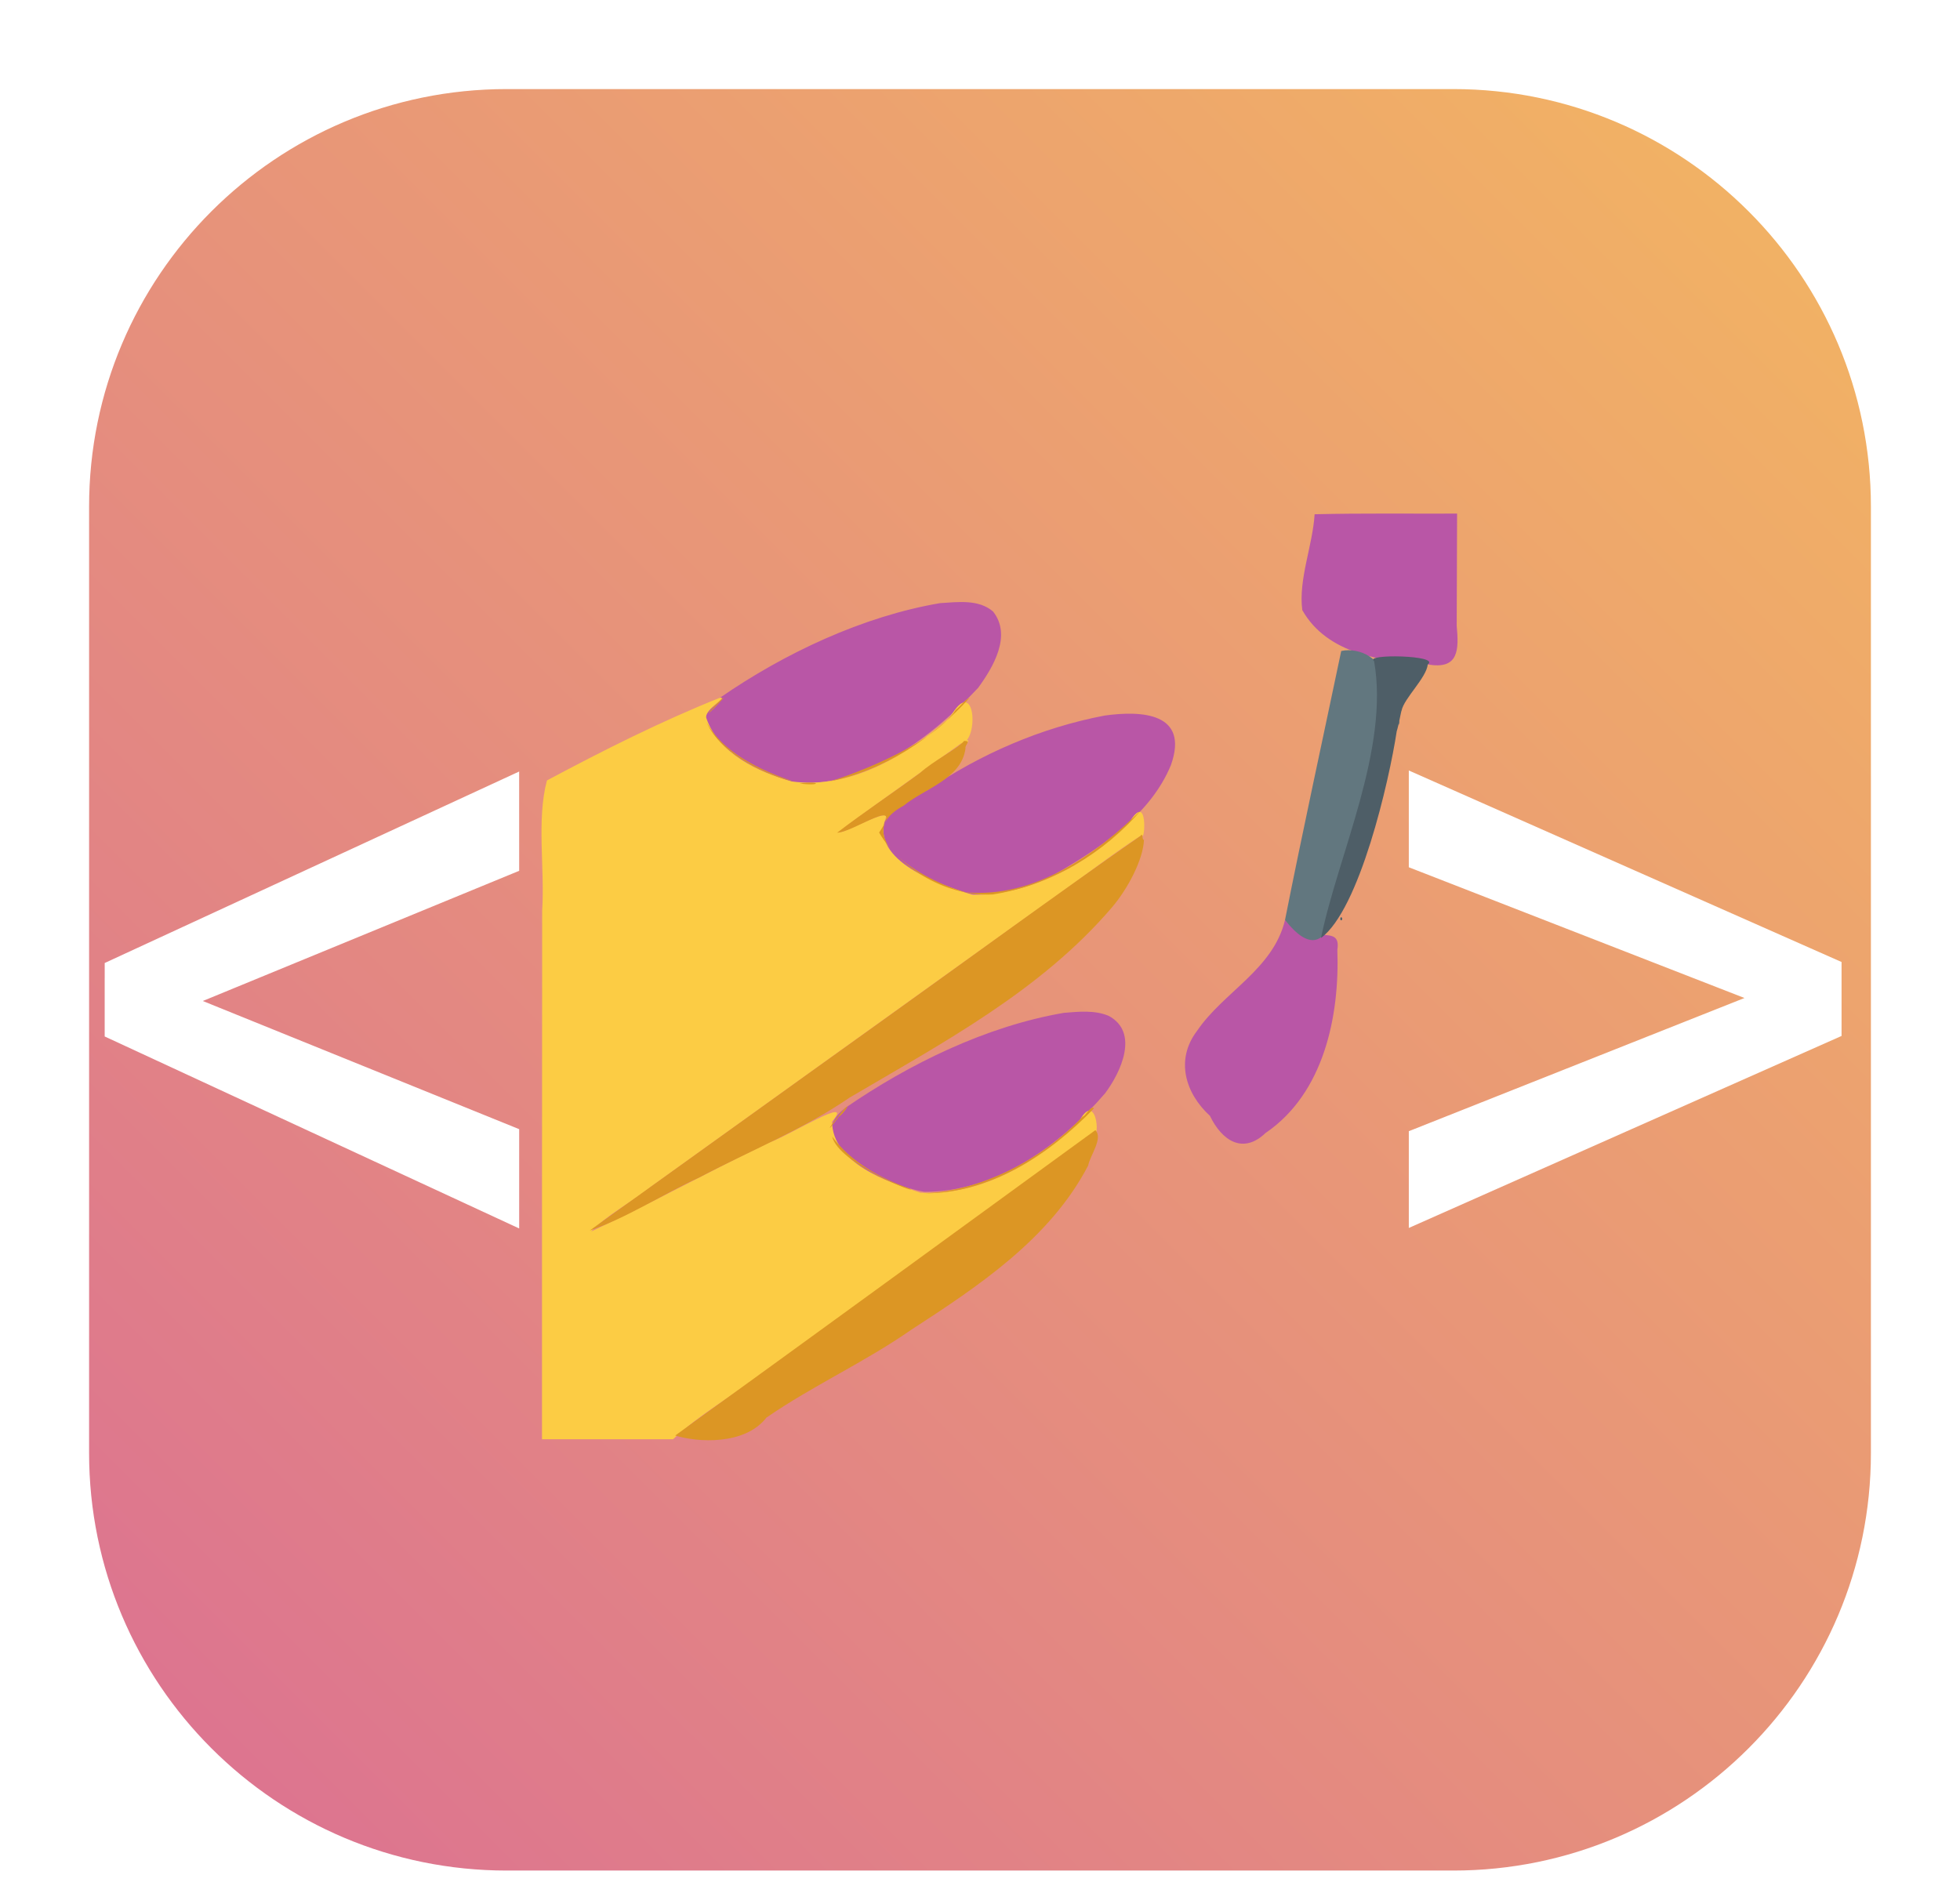 <svg width="88" height="85" viewBox="0 0 88 85" fill="none" xmlns="http://www.w3.org/2000/svg">
<g id="skill-icons:styledcomponents" clip-path="url(#clip0_76_82)" filter="url(#filter0_d_76_82)">
<g id="Group">
<path id="Vector" d="M65.25 0H22.75C12.395 0 4 8.395 4 18.75V61.25C4 71.605 12.395 80 22.75 80H65.25C75.605 80 84 71.605 84 61.25V18.75C84 8.395 75.605 0 65.25 0Z" fill="url(#paint0_linear_76_82)"/>
<path id="Vector_2" d="M7.59 40.337L23.31 46.707V51.166L4.7 42.544V39.928L7.59 40.337ZM23.31 35.105L7.612 41.566L4.701 41.884V39.245L23.309 30.646L23.31 35.105ZM79.428 41.247L63.253 34.946V30.6L82.682 39.2V41.862L79.428 41.247ZM63.253 46.798L79.474 40.36L82.682 39.882V42.521L63.253 51.143V46.798Z" fill="white"/>
<path id="Vector_3" fill-rule="evenodd" clip-rule="evenodd" d="M59.024 19.093C58.934 20.52 58.291 22.01 58.47 23.398C59.593 25.383 62.064 25.7 64.103 25.836C65.516 26.088 65.498 25.153 65.403 24.102L65.42 19.064C63.288 19.072 61.155 19.043 59.024 19.093ZM42.211 23.084C38.74 23.673 35.221 25.332 32.333 27.329C30.009 29.138 34.329 30.891 35.896 31.184C39.049 31.223 41.846 29.096 43.917 26.888C44.593 25.96 45.438 24.539 44.588 23.463C43.939 22.901 42.996 23.037 42.211 23.084ZM49.598 28.133C46.744 28.676 44.028 29.852 41.625 31.49C39.864 32.043 38.412 33.977 40.595 34.947C42.887 36.773 45.543 36.326 47.654 35.093C49.587 33.943 51.676 32.526 52.57 30.363C53.415 27.993 51.235 27.905 49.598 28.133ZM57.694 37.315C57.163 39.535 54.927 40.544 53.738 42.303C52.765 43.586 53.216 45.098 54.323 46.108C54.862 47.226 55.807 47.85 56.82 46.879C59.43 45.105 60.152 41.649 60.044 38.654C60.237 37.417 58.818 38.535 57.694 37.315ZM47.762 41.484C44.296 42.078 40.83 43.766 37.941 45.76C35.698 47.567 39.922 49.253 41.502 49.521C44.713 49.526 47.578 47.456 49.609 45.105C50.315 44.172 51.171 42.359 49.773 41.617C49.147 41.352 48.421 41.43 47.762 41.484Z" fill="#B956A6"/>
<path id="Vector_4" fill-rule="evenodd" clip-rule="evenodd" d="M32.334 27.329C29.668 28.396 27.097 29.691 24.557 31.047C24.085 32.802 24.464 34.974 24.342 36.898C24.332 44.81 24.337 52.721 24.335 60.633H30.217C31.404 59.514 32.892 58.696 34.182 57.681C39.148 54.118 44.114 50.542 49.074 46.99C49.439 47.154 49.205 44.843 48.405 46.448C46.508 48.234 43.989 49.702 41.324 49.559C39.812 49.061 37.373 48.217 37.358 46.364C38.423 45.11 35.394 47.02 34.565 47.293C31.871 48.587 29.24 50.032 26.54 51.302C27.189 50.605 28.402 49.955 29.263 49.264C35.411 44.851 41.557 40.42 47.72 36.011C48.905 35.178 50.05 34.271 51.272 33.493C51.383 33.924 51.593 31.433 50.684 32.966C48.832 34.803 46.333 36.169 43.697 36.188C42.215 35.738 39.059 34.662 39.761 32.748C40.104 32.077 36.578 34.18 38.136 32.994C39.794 31.782 41.466 30.592 43.137 29.392C43.981 29.329 43.801 26.194 42.654 28.216C40.728 29.909 38.197 31.458 35.543 31.091C34.053 30.662 32.264 29.831 31.722 28.272C31.543 27.898 32.726 27.314 32.334 27.329ZM43.377 29.264C43.229 29.687 43.645 29.11 43.377 29.264V29.264Z" fill="#FCCC44"/>
<path id="Vector_5" fill-rule="evenodd" clip-rule="evenodd" d="M60.218 25.234C59.386 29.208 58.477 33.367 57.694 37.315C59.942 40.147 60.16 35.525 60.553 34.218C61.188 31.487 61.941 29.424 62.02 26.596C62.189 25.631 61.055 25.047 60.218 25.234ZM62.797 28.351C62.727 28.758 62.899 28.427 62.797 28.351V28.351ZM60.175 37.261C60.283 37.028 60.283 37.494 60.175 37.261V37.261Z" fill="#62777F"/>
<path id="Vector_6" fill-rule="evenodd" clip-rule="evenodd" d="M61.693 25.684C62.394 29.622 60.071 34.407 59.311 38.12C61.036 36.851 62.369 31.091 62.71 28.837C62.797 28.579 62.906 27.93 62.929 27.907C63.038 27.36 64.048 26.433 64.103 25.836C64.691 25.421 61.212 25.354 61.693 25.684ZM60.262 37.261C60.154 37.028 60.154 37.494 60.262 37.261V37.261Z" fill="#4E5E67"/>
<path id="Vector_7" fill-rule="evenodd" clip-rule="evenodd" d="M32.392 27.395C31.419 28.368 31.784 28.131 32.508 27.321L32.392 27.395ZM42.911 27.877C41.784 29.57 37.722 30.985 37.21 31.095C39.654 30.637 41.932 29.117 43.534 27.336C43.28 27.45 43.129 27.716 42.911 27.877ZM31.724 28.427C32.331 29.887 34.539 30.857 35.612 31.083C34.147 30.611 32.423 29.774 31.724 28.427ZM43.289 29.271C42.983 29.633 41.891 30.174 41.315 30.705C40.081 31.616 38.803 32.462 37.583 33.396C38.36 33.362 40.638 31.661 39.47 33.387C40.459 35.09 42.614 36.274 44.578 36.166C47.171 35.759 49.563 34.325 51.283 32.33C49.195 34.396 46.436 36.339 43.383 36.072C41.905 35.73 37.867 33.644 40.568 32.182C41.52 31.399 43.163 30.988 43.349 29.612C43.309 29.44 43.63 29.272 43.289 29.271ZM35.896 31.184C36.879 31.056 36.879 31.313 35.896 31.184V31.184ZM51.209 33.536C47.31 36.253 43.467 39.076 39.601 41.842C35.219 44.977 30.857 48.124 26.477 51.258C28.124 50.702 29.774 49.618 31.41 48.869C33.663 47.677 36.038 46.735 38.147 45.288C42.315 42.834 46.723 40.496 49.929 36.742C50.629 35.921 51.33 34.6 51.361 33.712C51.26 33.74 51.337 33.357 51.209 33.536ZM37.941 45.76C37.239 46.553 36.954 47.119 37.682 46.111C37.669 46.228 38.273 45.485 37.941 45.76ZM48.614 46.139C46.766 48.088 44.033 49.494 41.468 49.588C44.433 49.61 47.108 47.85 49.117 45.774C48.985 45.614 48.718 46.145 48.614 46.139ZM49.179 46.752C42.97 51.272 36.547 55.96 30.317 60.464C31.298 60.772 33.435 60.916 34.41 59.66C36.485 58.228 38.818 57.175 40.9 55.724C43.915 53.767 47.143 51.629 48.855 48.342C48.936 47.901 49.542 47.108 49.179 46.752ZM37.363 47.039C37.651 48.255 41.253 49.651 40.862 49.384C39.534 48.918 38.216 48.193 37.363 47.039Z" fill="#DC9624"/>
</g>
</g>
<defs>
<filter id="filter0_d_76_82" x="0" y="0" width="88" height="88" filterUnits="userSpaceOnUse" color-interpolation-filters="sRGB">
<feFlood flood-opacity="0" result="BackgroundImageFix"/>
<feColorMatrix in="SourceAlpha" type="matrix" values="0 0 0 0 0 0 0 0 0 0 0 0 0 0 0 0 0 0 127 0" result="hardAlpha"/>
<feOffset dy="4"/>
<feGaussianBlur stdDeviation="2"/>
<feComposite in2="hardAlpha" operator="out"/>
<feColorMatrix type="matrix" values="0 0 0 0 0 0 0 0 0 0 0 0 0 0 0 0 0 0 0.25 0"/>
<feBlend mode="normal" in2="BackgroundImageFix" result="effect1_dropShadow_76_82"/>
<feBlend mode="normal" in="SourceGraphic" in2="effect1_dropShadow_76_82" result="shape"/>
</filter>
<linearGradient id="paint0_linear_76_82" x1="4" y1="80" x2="84" y2="0" gradientUnits="userSpaceOnUse">
<stop stop-color="#DB7093"/>
<stop offset="1" stop-color="#F3B661"/>
</linearGradient>
<clipPath id="clip0_76_82">
<rect width="80" height="80" fill="white" transform="translate(4)"/>
</clipPath>
</defs>
</svg>
